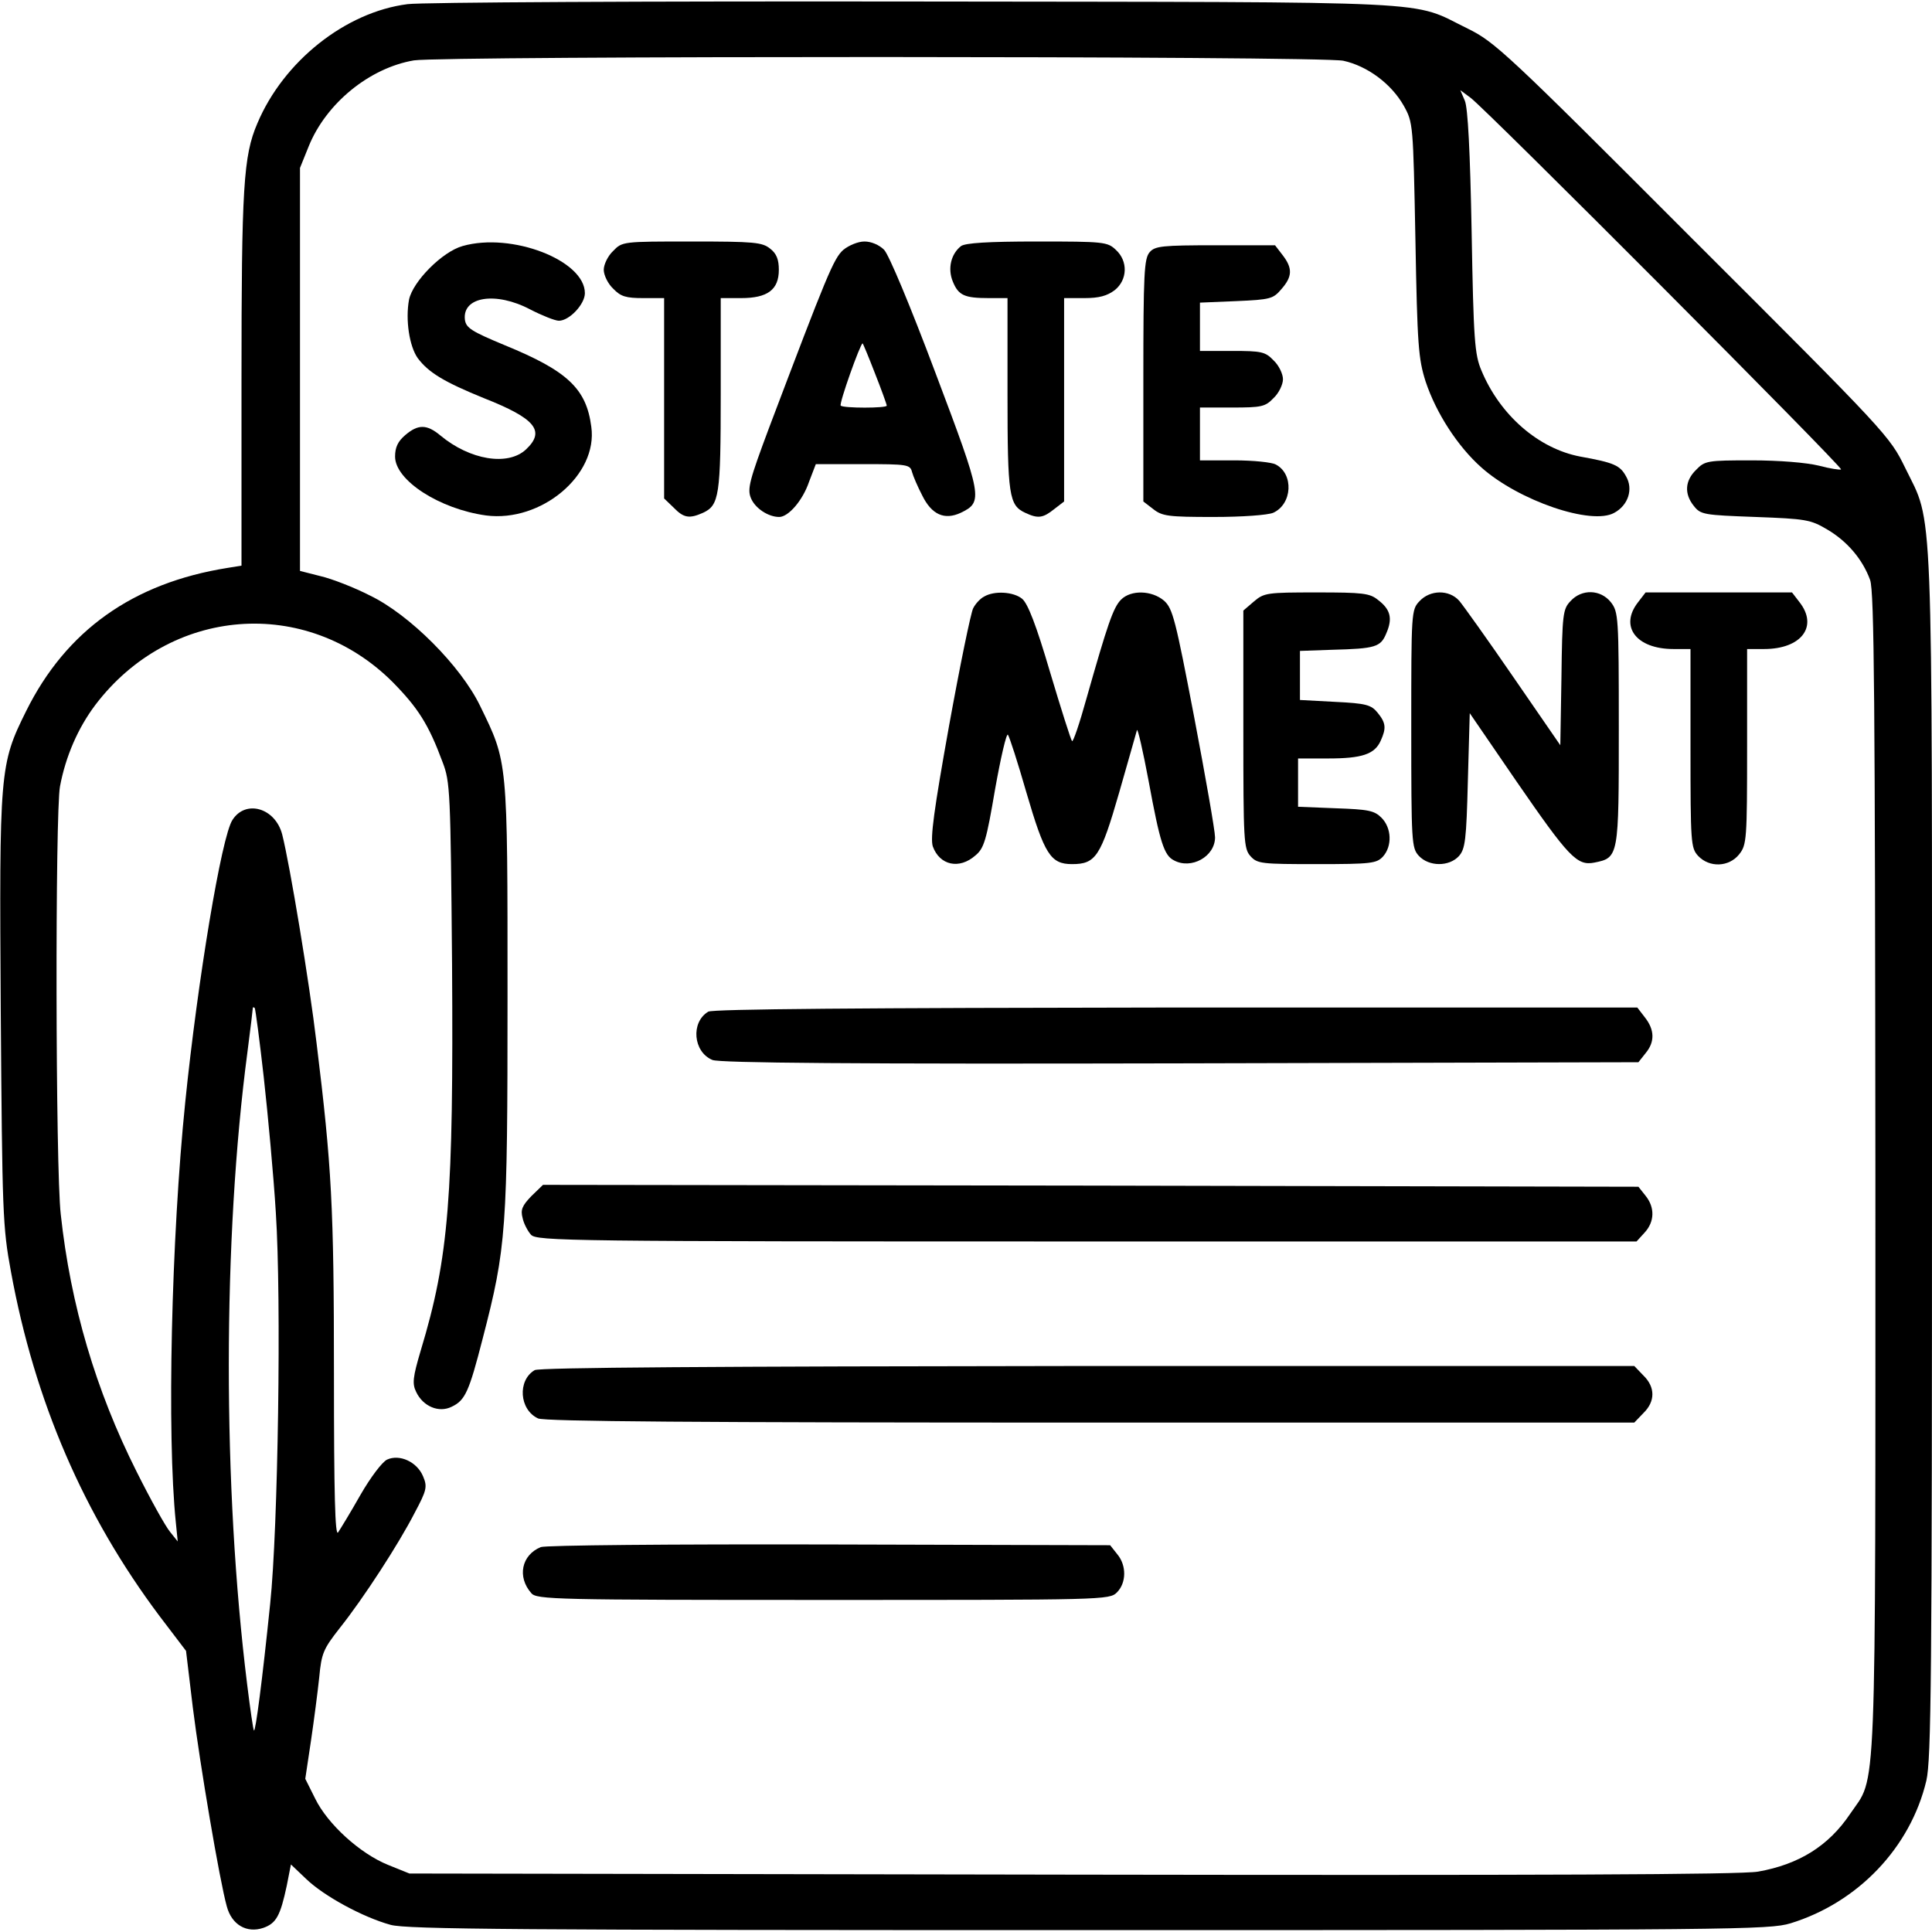 <?xml version="1.0" standalone="no"?>
<!DOCTYPE svg PUBLIC "-//W3C//DTD SVG 20010904//EN"
 "http://www.w3.org/TR/2001/REC-SVG-20010904/DTD/svg10.dtd">
<svg version="1.0" xmlns="http://www.w3.org/2000/svg"
 width="512pt" height="512pt" viewBox="0 0 512 512"
 preserveAspectRatio="xMidYMid meet">

<g transform="translate(0,512) scale(0.1,-0.1)"
fill="#000000" stroke="none">
<path d="M1080 5109 c-165 -21 -329 -152 -398 -316 -37 -86 -42 -169 -42 -680
l0 -492 -37 -6 c-251 -40 -428 -166 -534 -380 -70 -141 -71 -157 -67 -795 4
-536 5 -571 27 -690 63 -344 193 -645 394 -913 l70 -92 18 -150 c19 -152 71
-459 90 -527 13 -49 53 -72 97 -57 34 12 45 32 62 112 l11 56 41 -39 c47 -45
150 -101 223 -121 42 -12 342 -14 1850 -14 1718 0 1803 1 1860 18 179 55 318
201 360 378 13 56 15 271 15 1659 0 1778 4 1666 -71 1820 -41 84 -46 90 -563
606 -495 496 -525 523 -596 558 -156 76 -39 70 -1465 72 -704 1 -1309 -2
-1345 -7z m2480 -150 c64 -14 127 -61 160 -119 25 -45 25 -48 31 -355 5 -281
8 -316 27 -376 28 -84 85 -172 148 -228 99 -88 292 -154 352 -120 37 20 51 63
31 97 -16 29 -32 36 -121 52 -111 21 -213 110 -262 228 -18 42 -21 81 -26 367
-4 215 -10 329 -18 348 l-12 28 27 -20 c39 -28 988 -980 982 -985 -2 -2 -29 2
-59 10 -33 8 -104 14 -178 14 -117 0 -124 -1 -147 -25 -30 -29 -32 -64 -6 -96
18 -23 27 -24 163 -29 134 -5 146 -7 190 -33 53 -31 94 -79 114 -134 11 -31
13 -317 14 -1574 0 -1704 4 -1591 -67 -1696 -57 -85 -136 -134 -244 -153 -45
-8 -583 -10 -1819 -8 l-1755 3 -57 23 c-74 30 -160 108 -193 176 l-26 52 15
100 c8 54 18 131 22 169 6 64 11 75 54 130 63 79 157 224 199 306 32 60 34 69
22 97 -16 38 -62 59 -95 44 -13 -6 -44 -47 -71 -94 -26 -46 -53 -90 -59 -99
-8 -12 -11 99 -11 420 0 443 -6 550 -46 876 -19 161 -71 474 -91 553 -18 71
-97 94 -132 39 -29 -44 -92 -424 -125 -747 -37 -361 -49 -883 -25 -1115 l5
-50 -20 25 c-12 14 -52 86 -89 160 -108 215 -175 441 -201 682 -14 120 -15
1066 -2 1134 15 80 48 155 93 215 198 262 559 290 788 62 68 -69 96 -113 133
-213 20 -52 21 -77 25 -535 4 -617 -8 -776 -83 -1024 -21 -71 -23 -88 -12
-110 18 -38 60 -56 94 -39 36 17 46 40 82 180 63 243 66 286 66 908 0 631 1
618 -73 770 -51 105 -186 241 -292 292 -41 21 -100 44 -130 51 l-55 14 0 534
0 534 23 57 c46 114 161 208 279 228 77 12 2402 12 2463 -1z m-2861 -2694 c11
-99 26 -260 32 -359 15 -228 6 -837 -15 -1036 -21 -205 -39 -341 -43 -336 -2
2 -10 57 -18 122 -65 523 -65 1180 1 1678 8 61 14 112 14 115 0 2 2 2 5 0 2
-3 13 -86 24 -184z"/>
<path d="M1226 4468 c-54 -15 -132 -94 -142 -142 -10 -54 1 -124 23 -155 29
-39 72 -64 175 -106 137 -54 164 -87 112 -136 -48 -45 -149 -28 -227 37 -36
30 -59 30 -93 1 -20 -17 -27 -33 -27 -57 0 -63 118 -139 241 -156 146 -19 297
107 279 235 -13 101 -63 148 -229 216 -89 37 -103 46 -106 68 -7 61 82 75 173
27 31 -16 66 -30 76 -30 28 0 69 44 69 73 0 87 -194 162 -324 125z"/>
<path d="M1625 4455 c-14 -13 -25 -36 -25 -50 0 -14 11 -37 25 -50 20 -21 34
-25 80 -25 l55 0 0 -265 0 -266 25 -24 c27 -28 42 -30 78 -14 43 20 47 45 47
314 l0 255 54 0 c70 0 100 22 100 75 0 27 -6 43 -23 56 -21 17 -42 19 -208 19
-182 0 -184 0 -208 -25z"/>
<path d="M2235 4458 c-26 -23 -44 -68 -197 -472 -52 -139 -58 -162 -48 -186
11 -27 46 -50 75 -50 24 0 62 43 79 93 l18 47 125 0 c118 0 125 -1 130 -21 3
-11 15 -39 27 -62 25 -51 59 -66 102 -46 60 29 58 40 -67 371 -68 181 -123
312 -136 326 -13 13 -34 22 -52 22 -17 0 -41 -10 -56 -22z m84 -328 c17 -43
31 -82 31 -85 0 -7 -115 -7 -122 0 -5 5 52 165 58 165 1 0 16 -36 33 -80z"/>
<path d="M2547 4468 c-27 -21 -36 -60 -22 -94 15 -37 31 -44 96 -44 l49 0 0
-255 c0 -269 4 -294 47 -314 34 -16 47 -14 77 10 l26 20 0 270 0 269 54 0 c39
0 60 6 80 21 34 27 36 77 3 107 -22 21 -32 22 -208 22 -133 0 -190 -4 -202
-12z"/>
<path d="M3047 4452 c-15 -17 -17 -55 -17 -340 l0 -321 26 -20 c24 -19 40 -21
160 -21 78 0 143 5 158 11 51 23 55 103 7 128 -11 6 -60 11 -110 11 l-91 0 0
70 0 70 85 0 c78 0 88 2 110 25 14 13 25 36 25 50 0 14 -11 37 -25 50 -22 23
-32 25 -110 25 l-85 0 0 64 0 64 96 4 c91 4 98 6 120 32 29 33 30 55 3 90
l-20 26 -158 0 c-140 0 -160 -2 -174 -18z"/>
<path d="M2608 3539 c-10 -5 -23 -19 -29 -31 -6 -11 -35 -152 -64 -312 -40
-223 -50 -297 -43 -319 18 -50 70 -62 113 -24 23 19 29 40 52 175 15 84 30
149 34 145 4 -5 26 -73 49 -153 48 -164 64 -190 121 -190 63 0 76 20 125 190
24 85 46 160 47 165 2 6 16 -55 31 -135 30 -163 41 -197 67 -210 46 -25 109
10 109 61 0 17 -25 159 -55 317 -50 261 -57 289 -80 310 -33 28 -88 29 -114 3
-21 -21 -36 -66 -92 -263 -18 -65 -35 -115 -38 -112 -3 3 -29 85 -58 182 -37
126 -59 182 -74 195 -23 19 -74 22 -101 6z"/>
<path d="M3323 3526 l-28 -24 0 -315 c0 -296 1 -316 19 -336 18 -20 29 -21
176 -21 145 0 158 2 175 20 25 28 23 76 -4 103 -19 19 -35 22 -121 25 l-100 4
0 64 0 64 80 0 c89 0 123 11 139 47 15 33 14 47 -8 74 -17 21 -30 25 -113 29
l-93 5 0 65 0 65 85 3 c115 3 129 7 144 44 17 39 11 63 -22 88 -22 18 -40 20
-163 20 -131 0 -139 -1 -166 -24z"/>
<path d="M3762 3527 c-22 -23 -22 -29 -22 -338 0 -303 1 -316 20 -337 27 -29
80 -29 106 -1 17 19 20 42 24 200 l5 179 124 -181 c138 -200 160 -224 206
-215 65 13 65 15 65 356 0 296 -1 308 -21 334 -27 34 -77 36 -107 3 -20 -21
-22 -34 -24 -202 l-3 -180 -124 180 c-68 99 -133 190 -144 203 -27 30 -77 29
-105 -1z"/>
<path d="M4341 3524 c-50 -64 -5 -124 94 -124 l45 0 0 -263 c0 -251 1 -264 20
-285 30 -32 82 -30 109 4 20 25 21 39 21 285 l0 259 45 0 c99 0 144 60 94 124
l-20 26 -194 0 -194 0 -20 -26z"/>
<path d="M1877 2439 c-47 -28 -40 -107 11 -128 19 -8 375 -11 1240 -9 l1214 3
19 24 c25 30 24 62 -2 95 l-20 26 -1222 0 c-835 -1 -1228 -4 -1240 -11z"/>
<path d="M1408 1950 c-24 -25 -29 -36 -23 -58 3 -15 14 -35 22 -44 15 -17 98
-18 1473 -18 l1457 0 21 23 c27 29 28 67 3 98 l-19 24 -1452 3 -1451 2 -31
-30z"/>
<path d="M1417 1489 c-46 -27 -41 -105 9 -128 18 -8 416 -11 1465 -11 l1440 0
24 25 c32 31 32 69 0 100 l-24 25 -1448 0 c-993 -1 -1454 -4 -1466 -11z"/>
<path d="M1433 1020 c-51 -21 -63 -79 -25 -122 14 -17 64 -18 774 -18 745 0
758 0 778 20 25 25 26 71 1 101 l-19 24 -744 2 c-420 1 -753 -2 -765 -7z"/>
</g>
</svg>
